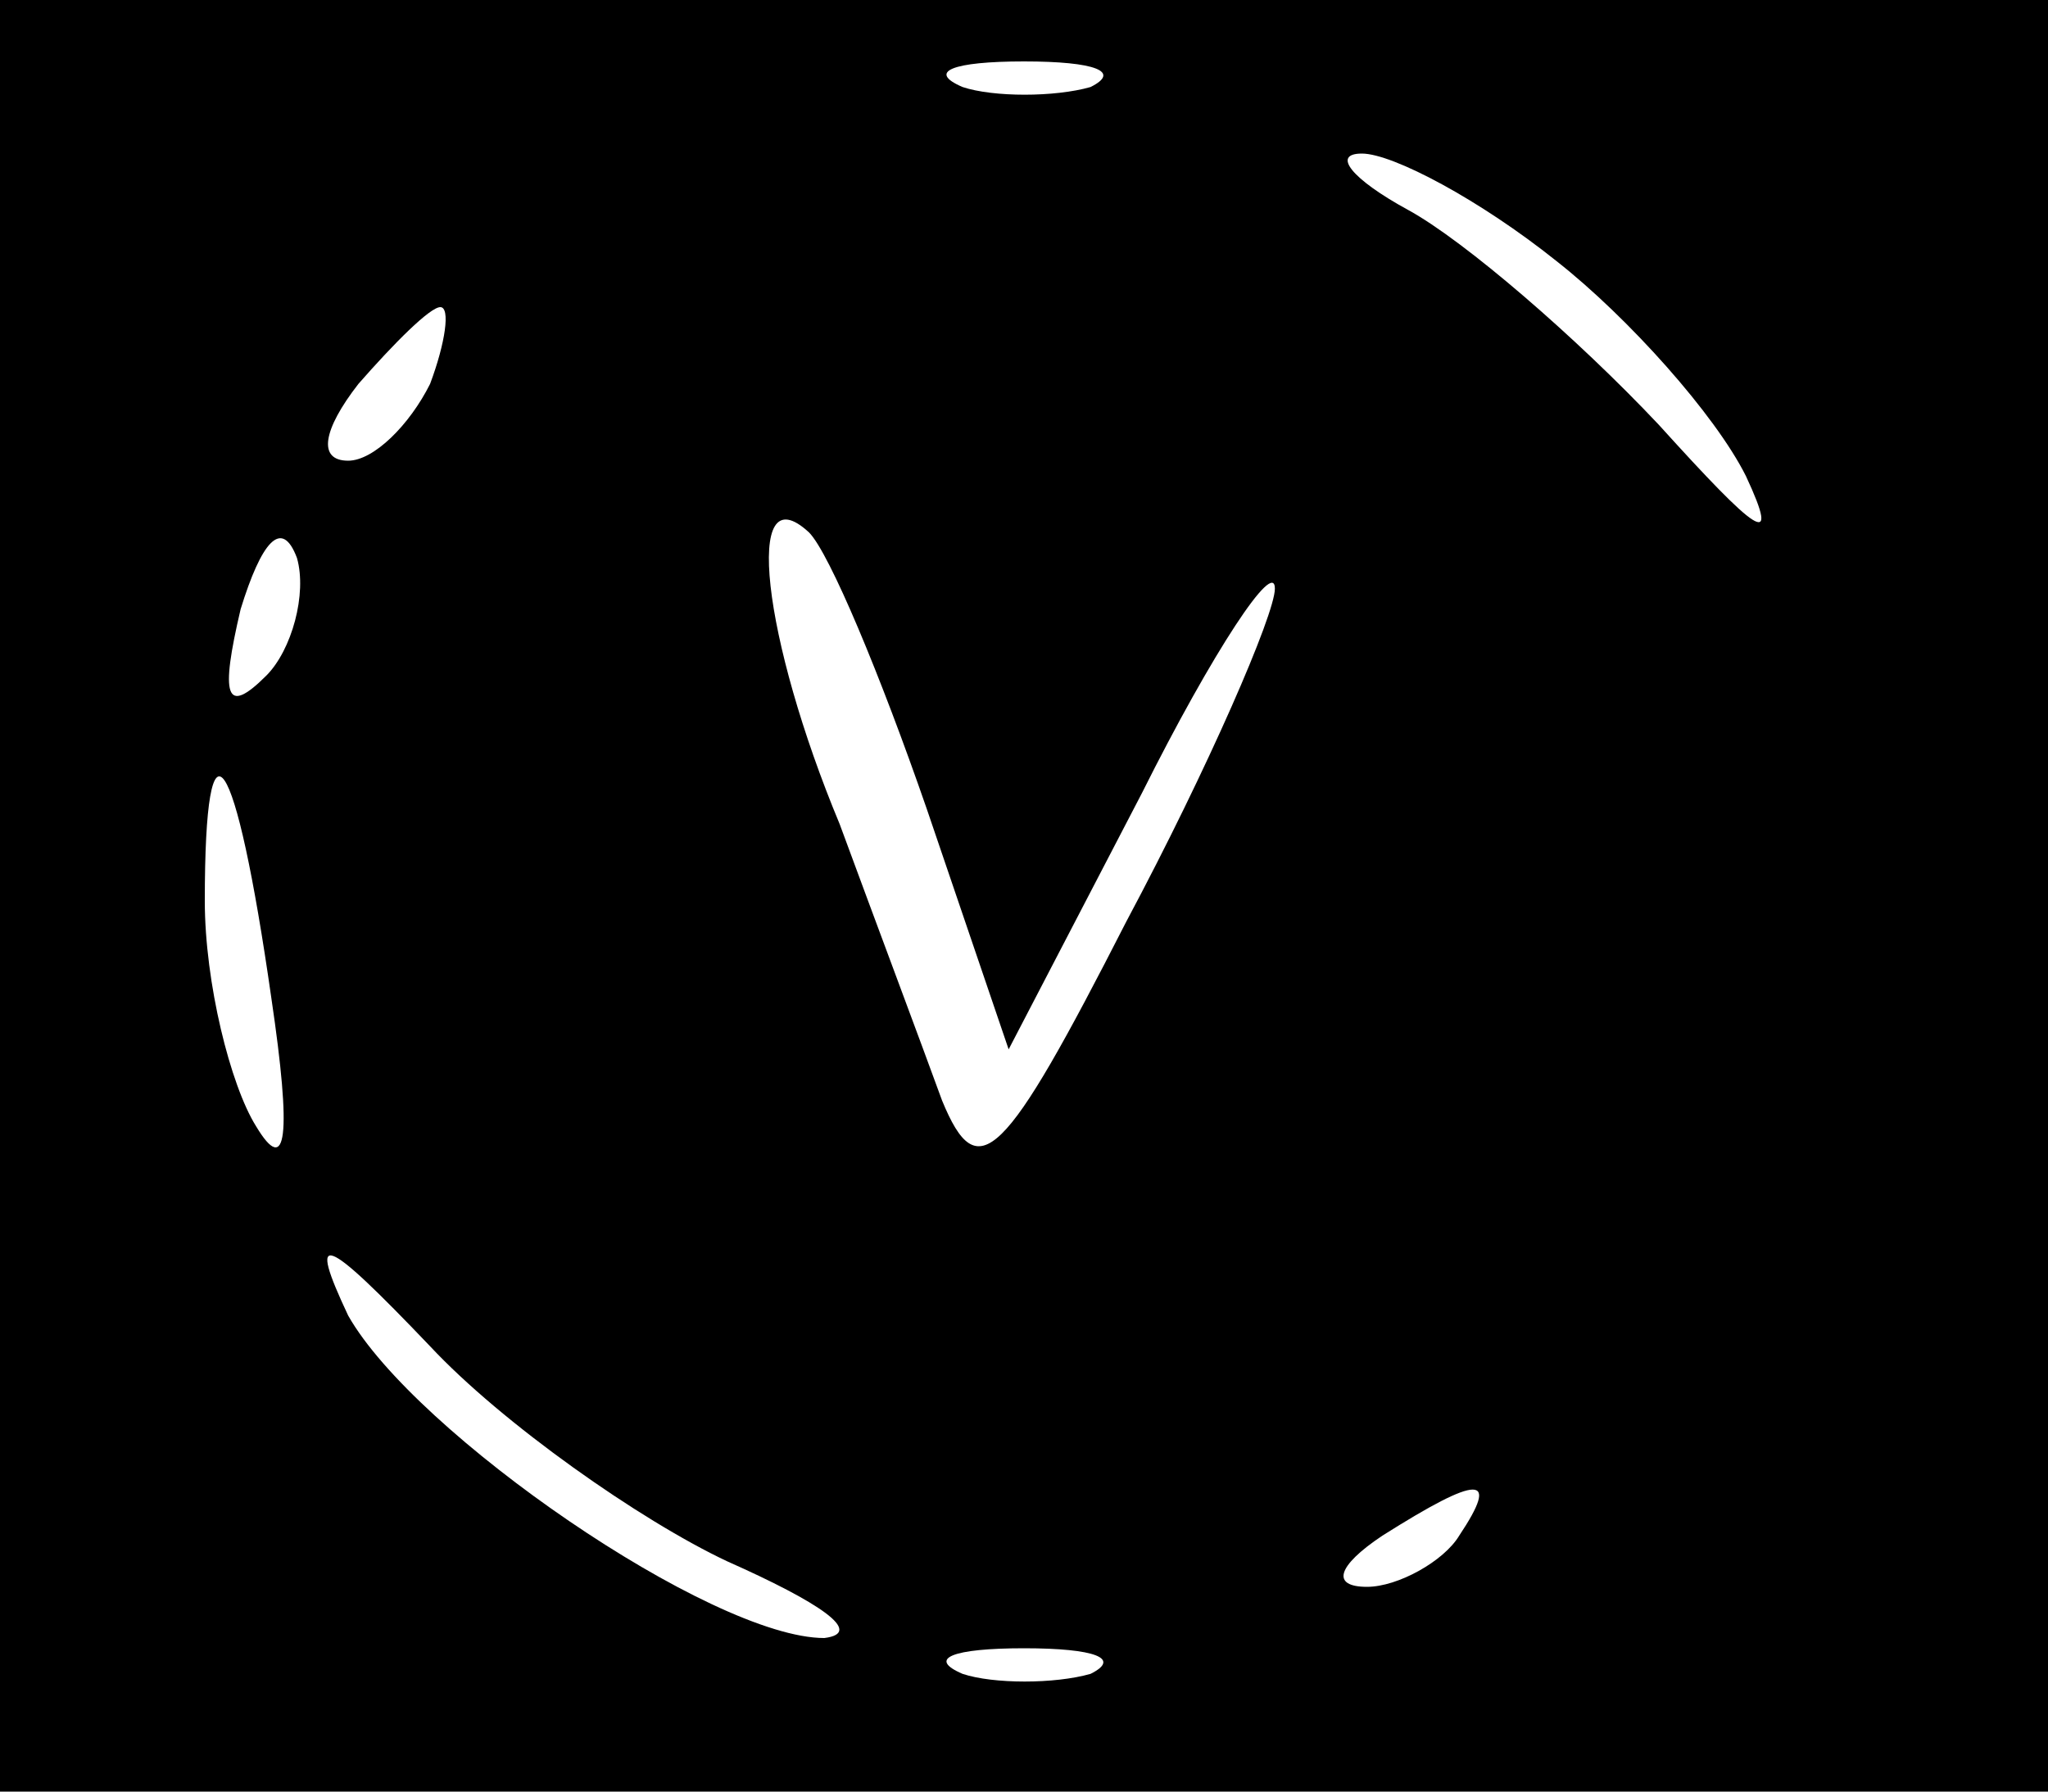 <?xml version="1.0" standalone="no"?>
<!DOCTYPE svg PUBLIC "-//W3C//DTD SVG 20010904//EN"
 "http://www.w3.org/TR/2001/REC-SVG-20010904/DTD/svg10.dtd">
<svg version="1.0" xmlns="http://www.w3.org/2000/svg"
 width="40pt" height="35pt" viewBox="0 0 40 35"
 preserveAspectRatio="xMidYMid meet">

<g transform="translate(0,35) scale(0.1,-0.1)"
fill="#000000" stroke="none">
<path d="M0 175 l0 -175 200 0 200 0 0 175 0 175 -200 0 -200 0 0 -175z m213
158 c-7 -2 -19 -2 -25 0 -7 3 -2 5 12 5 14 0 19 -2 13 -5z m91 -34 c14 -11 31
-30 37 -42 7 -15 2 -11 -17 10 -16 17 -38 36 -49 42 -11 6 -15 11 -9 11 6 0
23 -9 38 -21z m-220 -24 c-4 -8 -11 -15 -16 -15 -6 0 -5 6 2 15 7 8 14 15 16
15 2 0 1 -7 -2 -15z m-32 -57 c-8 -8 -9 -4 -5 13 4 13 8 18 11 10 2 -7 -1 -18
-6 -23z m129 -26 l16 -47 26 50 c14 28 26 46 26 40 0 -5 -13 -35 -29 -65 -24
-47 -29 -52 -36 -35 -4 11 -13 35 -20 54 -15 36 -19 69 -6 57 4 -4 14 -28 23
-54z m-128 -37 c4 -27 3 -35 -3 -25 -5 8 -10 28 -10 44 0 39 6 30 13 -19z m89
-110 c18 -8 27 -14 19 -15 -22 0 -80 40 -93 63 -8 17 -5 16 16 -6 14 -15 41
-34 58 -42z m143 5 c-3 -5 -12 -10 -18 -10 -7 0 -6 4 3 10 19 12 23 12 15 0z
m-72 -27 c-7 -2 -19 -2 -25 0 -7 3 -2 5 12 5 14 0 19 -2 13 -5z"/>
</g>
</svg>
